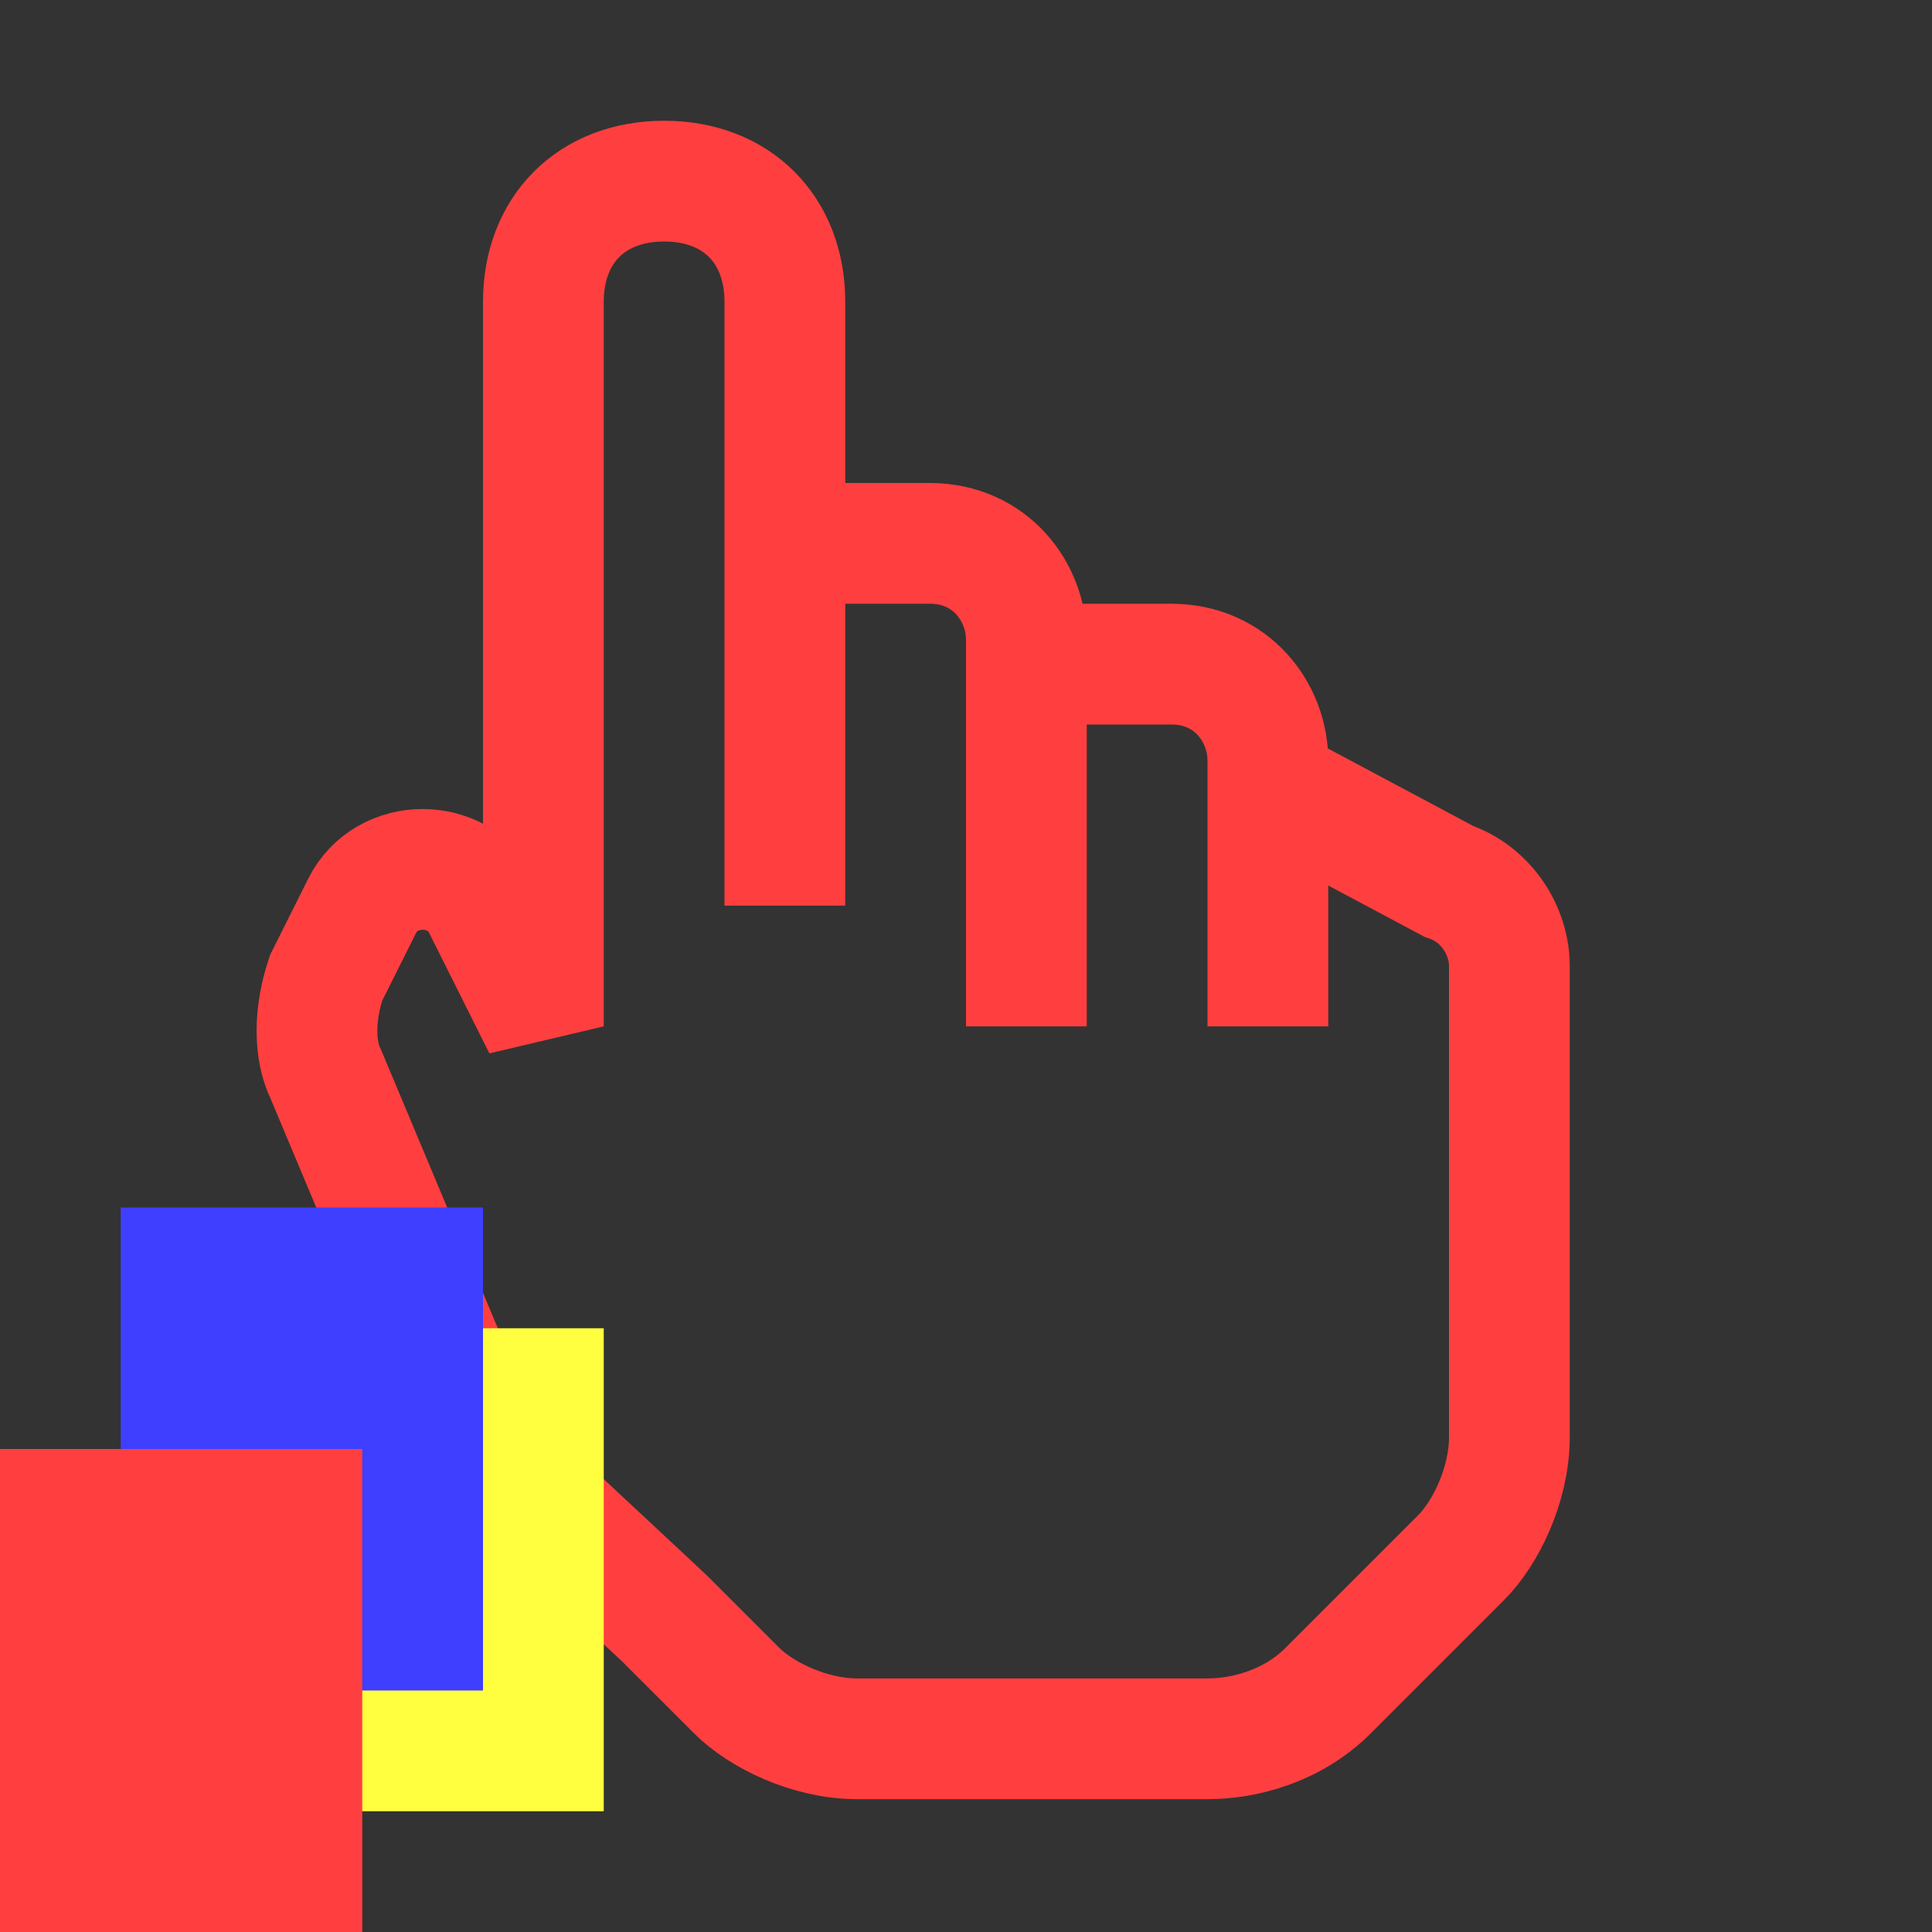 <?xml version="1.0" encoding="utf-8"?>
<!-- Generator: Adobe Illustrator 26.1.0, SVG Export Plug-In . SVG Version: 6.00 Build 0)  -->
<svg version="1.1" xmlns="http://www.w3.org/2000/svg" xmlns:xlink="http://www.w3.org/1999/xlink" x="0px" y="0px"
	 viewBox="0 0 16 16" style="enable-background:new 0 0 16 16;" xml:space="preserve">
<rect x="0" y="0" width="16" height="16" fill="#333333" stroke="none"/>
<style type="text/css">
	.st0{fill:none;stroke:#FF3F3F;}
	.st1{fill:#FFFF3F;}
	.st2{fill:#3F3FFF;}
	.st3{fill:#FF3F3F;}
</style>
<g id="图层_2">
	<path class="st0" d="M8.5,8.5L8.5,8.5v-3h1.2c0.5,0,0.8,0.4,0.8,0.8v2.2l0,0v-2L12,7.3c0.3,0.1,0.5,0.4,0.5,0.7v3.9
		c0,0.4-0.2,0.8-0.4,1l-1.1,1.1c-0.3,0.3-0.7,0.4-1,0.4H7.1c-0.4,0-0.8-0.2-1-0.4l-0.6-0.6L4,12L2.7,8.9c-0.1-0.2-0.1-0.5,0-0.8
		L3,7.5c0.2-0.4,0.8-0.4,1,0l0.5,1v-6c0-0.6,0.4-1,1-1h0c0.6,0,1,0.4,1,1v5l0,0v-3h1.2c0.5,0,0.8,0.4,0.8,0.8V8.5z"/>
</g>
<g id="图层_3">
	<rect x="2" y="11" class="st1" width="3" height="4"/>
	<rect x="1" y="10" class="st2" width="3" height="4"/>
	<rect y="12" class="st3" width="3" height="4"/>
</g>
</svg>
